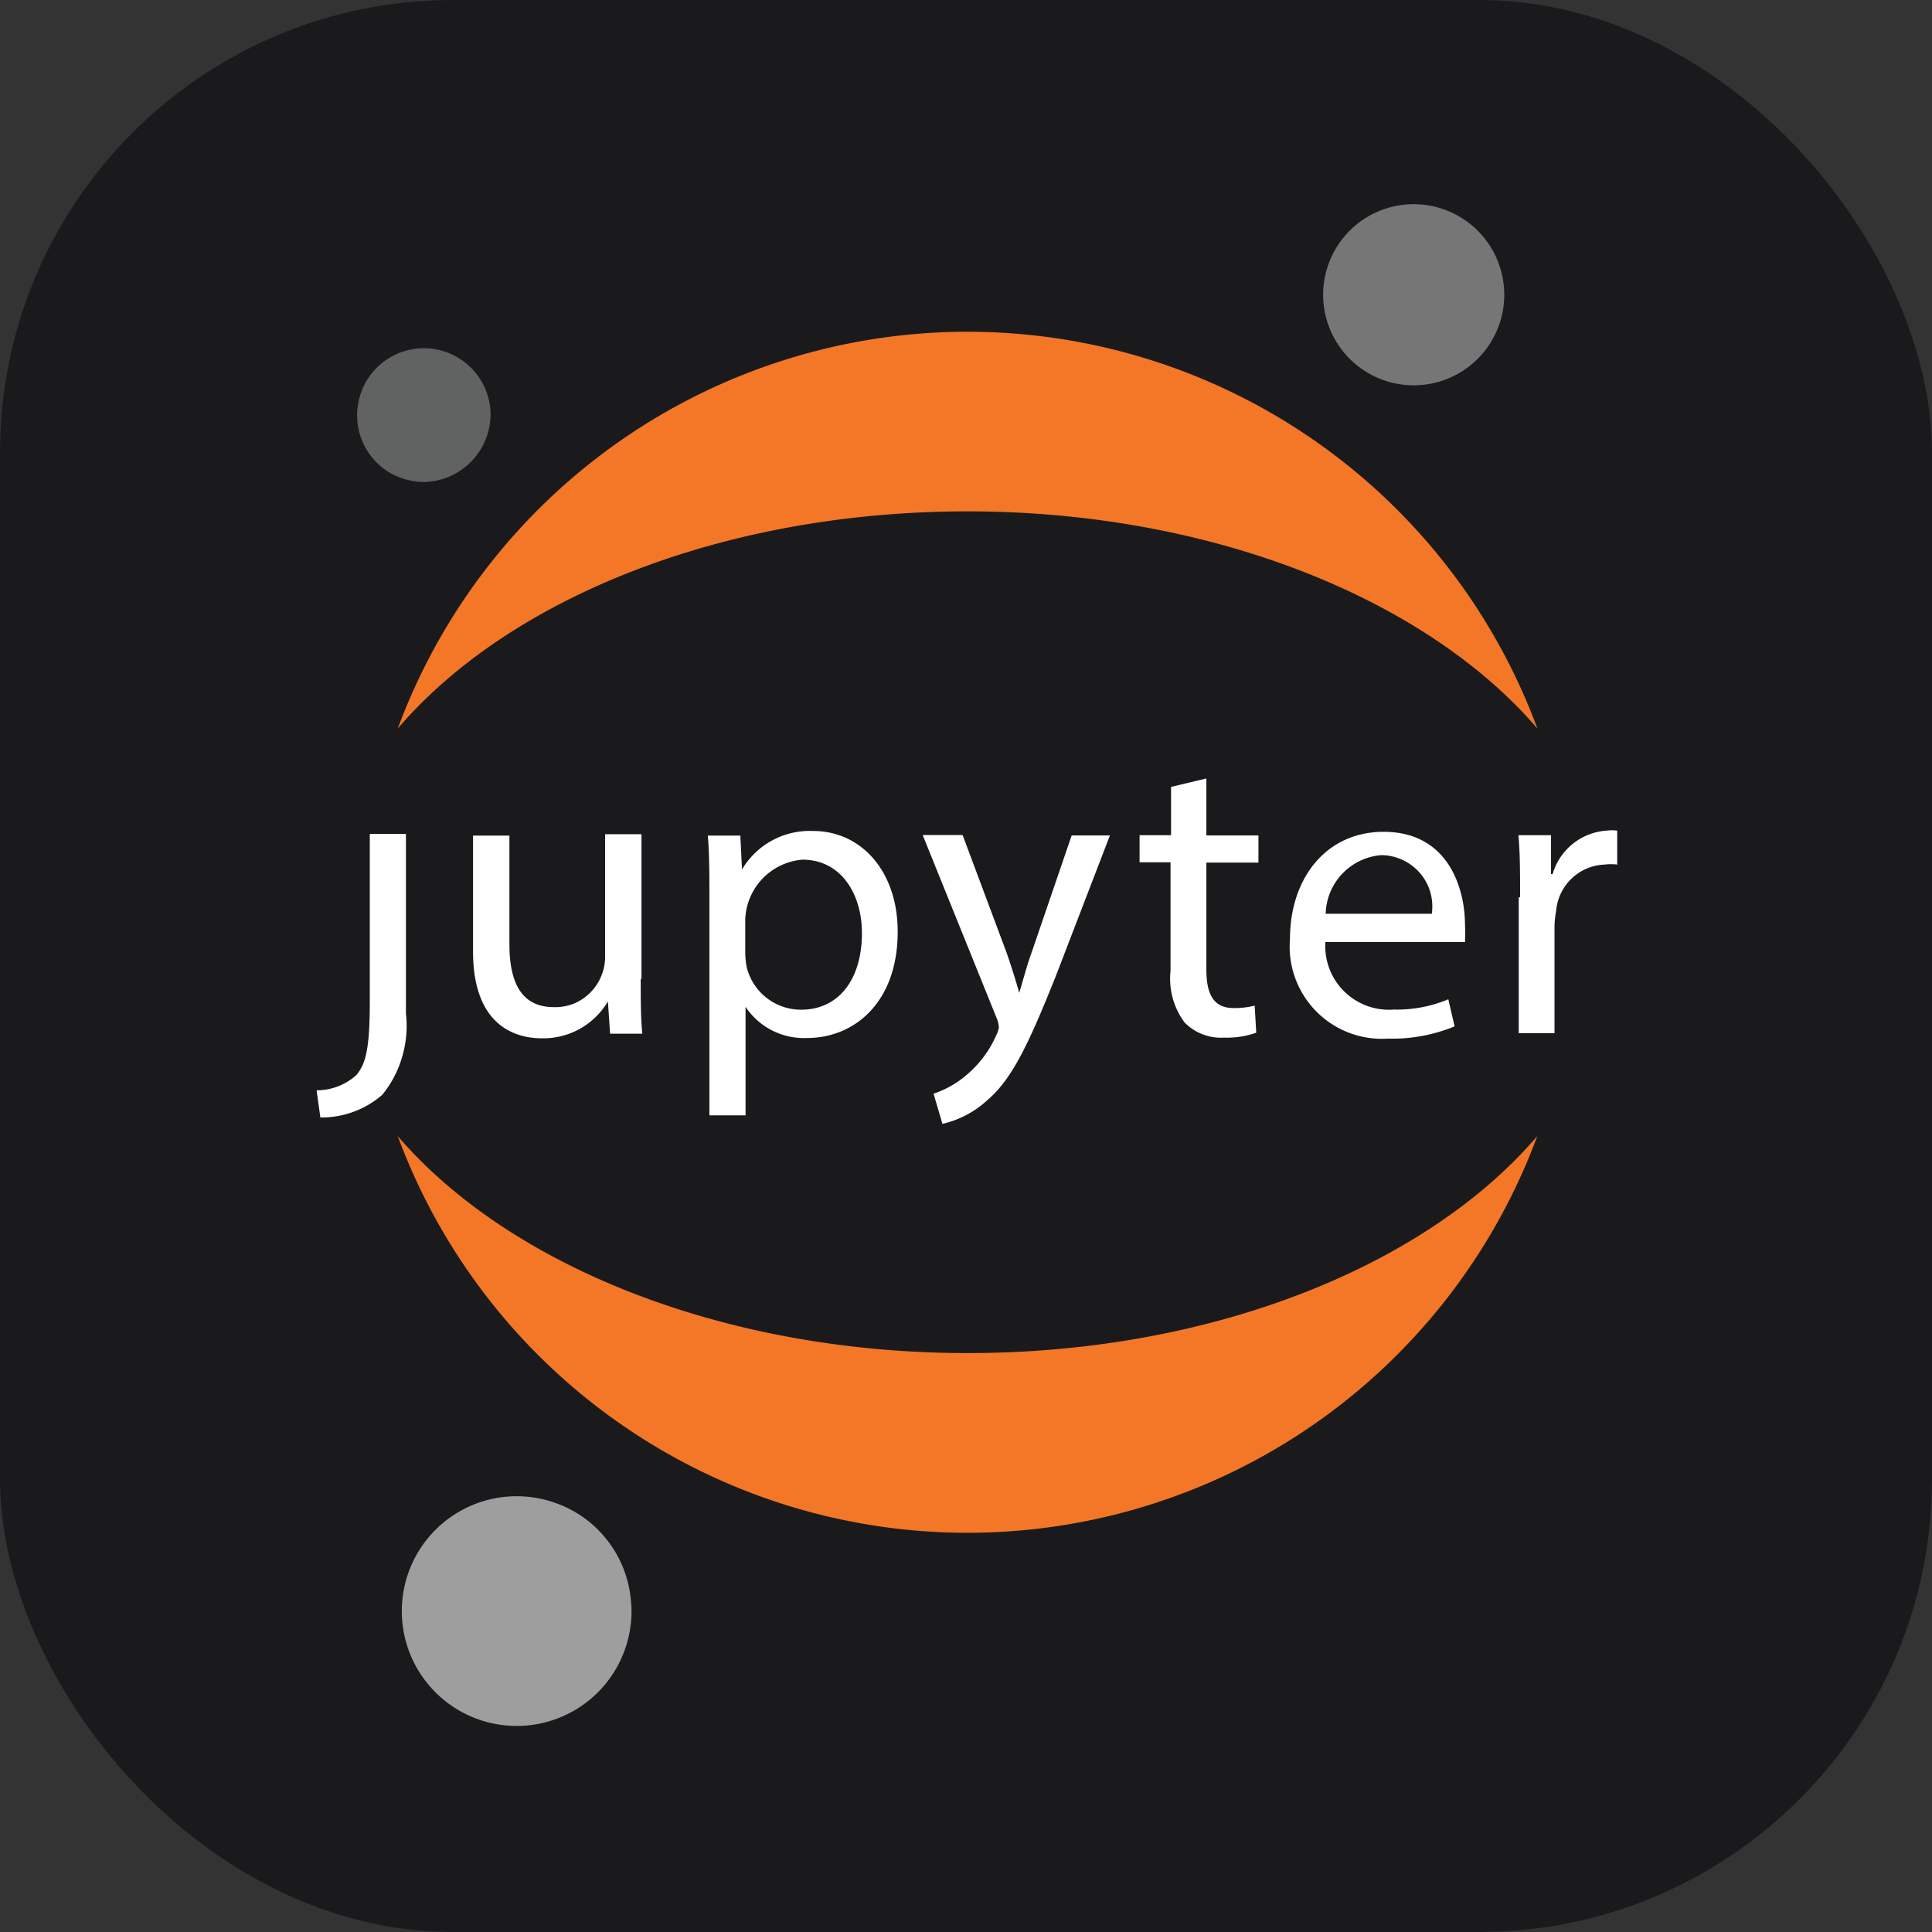<svg width="256" height="256" fill="none" xmlns="http://www.w3.org/2000/svg" viewBox="0 0 256 256"><rect x="0" y="0" width="256" height="256" fill="#333333" stroke="none"/><rect width="256" height="256" rx="60" fill="#1a1a1d"/><g id="Canvas"><g id="Group"><g id="Group-2" data-name="Group"><g id="Group-3" data-name="Group"><g id="g"><g id="path"><g id="path9_fill" data-name="path9 fill"><path id="path0_fill" data-name="path0 fill" d="M49,132.62c0,6.29-.51,8.34-1.8,9.85a7.82,7.82,0,0,1-5.25,2l.5,3.6a12.26,12.26,0,0,0,8.2-3A14.23,14.23,0,0,0,53.3,140a14.5,14.5,0,0,0,.49-5.71V110.5H49v22.12Z" fill="#fff"/></g></g><g id="path-2" data-name="path"><g id="path10_fill" data-name="path10 fill"><path id="path1_fill" data-name="path1 fill" d="M84.9,129.78c0,2.7,0,5.11.21,7.19H80.84l-.29-4.28a9.92,9.92,0,0,1-8.74,4.89c-4.17,0-9.13-2.26-9.13-11.5V110.72H67.5v14.39c0,5,1.54,8.34,5.89,8.34A6.71,6.71,0,0,0,76,133a6.71,6.71,0,0,0,3.68-3.69,6.63,6.63,0,0,0,.5-2.61V110.54H85v19.1Z" fill="#fff"/></g></g><g id="path-3" data-name="path"><g id="path11_fill" data-name="path11 fill"><path id="path2_fill" data-name="path2 fill" d="M94,119.28c0-3.35,0-6.08-.21-8.56h4.31l.22,4.49a10.42,10.42,0,0,1,9.42-5.1c6.4,0,11.21,5.36,11.21,13.34,0,9.42-5.78,14.09-12,14.09a9.29,9.29,0,0,1-8.16-4.13h0v14.38H94V119.28Zm4.75,7a10.57,10.57,0,0,0,.21,1.94,7.4,7.4,0,0,0,7.19,5.57c5.07,0,8.06-4.13,8.06-10.14,0-5.25-2.81-9.74-7.88-9.74a8.25,8.25,0,0,0-7.58,7.87Z" fill="#fff"/></g></g><g id="path-4" data-name="path"><g id="path12_fill" data-name="path12 fill"><path id="path3_fill" data-name="path3 fill" d="M127.57,110.7l5.79,15.49c.61,1.73,1.26,3.81,1.69,5.36.5-1.58,1-3.6,1.69-5.47L142,110.7h5.07l-7.19,18.69c-3.6,9-5.79,13.63-9.1,16.43a13.1,13.1,0,0,1-5.9,3.1l-1.18-4a12.87,12.87,0,0,0,4.2-2.34,14.36,14.36,0,0,0,4.07-5.32,3.64,3.64,0,0,0,.39-1.15,4.25,4.25,0,0,0-.32-1.26l-9.78-24.2h5.25Z" fill="#fff"/></g></g><g id="path-5" data-name="path"><g id="path13_fill" data-name="path13 fill"><path id="path4_fill" data-name="path4 fill" d="M159.85,103.15v7.55h6.9v3.6h-6.9v14.17c0,3.23.93,5.1,3.59,5.1a10.64,10.64,0,0,0,2.81-.32l.21,3.59a11.72,11.72,0,0,1-4.28.65,6.75,6.75,0,0,1-5.21-2,9.71,9.71,0,0,1-1.87-6.83V114.26H151v-3.59h4.17v-6.4Z" fill="#fff"/></g></g><g id="path-6" data-name="path"><g id="path14_fill" data-name="path14 fill"><path id="path5_fill" data-name="path5 fill" d="M175.63,124.67a8.48,8.48,0,0,0,.49,3.6,8.44,8.44,0,0,0,8.6,5.5,17.53,17.53,0,0,0,7.19-1.36l.83,3.59a21.61,21.61,0,0,1-8.81,1.62,12.22,12.22,0,0,1-13-13.23c0-7.91,4.71-14.17,12.4-14.17,8.63,0,10.79,7.55,10.79,12.37a20.74,20.74,0,0,1,0,2.23H175.52Zm14.09-3.59a6.79,6.79,0,0,0-.2-2.87,6.7,6.7,0,0,0-1.38-2.54,6.84,6.84,0,0,0-5.11-2.36,8,8,0,0,0-7.37,7.77Z" fill="#fff"/></g></g><g id="path-7" data-name="path"><g id="path15_fill" data-name="path15 fill"><path id="path6_fill" data-name="path6 fill" d="M201.42,118.87c0-3.09,0-5.75-.22-8.2h4.32v5.15h.21a8,8,0,0,1,7.19-5.76,5.24,5.24,0,0,1,1.37,0v4.5a6.59,6.59,0,0,0-1.66,0,6.7,6.7,0,0,0-6.43,6.11,12.86,12.86,0,0,0-.22,2.23v14h-4.74v-18Z" fill="#fff"/></g></g></g></g><g id="g-2" data-name="g"><g id="path-8" data-name="path"><g id="path16_fill" data-name="path16 fill"><path id="path7_fill" data-name="path7 fill" d="M199.31,38.48a12,12,0,1,1-1.15-4.58,12.23,12.23,0,0,1,1.15,4.58Z" fill="#767677"/></g></g><g id="path-9" data-name="path"><g id="path17_fill" data-name="path17 fill"><path id="path8_fill" data-name="path8 fill" d="M128.21,179.29c-32.36,0-60.8-11.61-75.51-28.76a80.5,80.5,0,0,0,151,0C189.05,167.68,160.71,179.29,128.21,179.29Z" fill="#f37726"/></g></g><g id="path-10" data-name="path"><g id="path18_fill" data-name="path18 fill"><path id="path9_fill-2" data-name="path9 fill" d="M128.21,67.76c32.36,0,60.8,11.62,75.5,28.77a80.5,80.5,0,0,0-151,0C67.41,79.34,95.71,67.76,128.21,67.76Z" fill="#f37726"/></g></g><g id="path-11" data-name="path"><g id="path19_fill" data-name="path19 fill"><path id="path10_fill-2" data-name="path10 fill" d="M83.66,212.67a15.22,15.22,0,1,1-10.12-13.54,15,15,0,0,1,5.1,3,15.14,15.14,0,0,1,5,10.51Z" fill="#9e9e9e"/></g></g><g id="path-12" data-name="path"><g id="path20_fill" data-name="path20 fill"><path id="path11_fill-2" data-name="path11 fill" d="M56.38,63.86a9,9,0,0,1-4.94-1.35,8.83,8.83,0,0,1-4-8.94A8.84,8.84,0,0,1,65,54.65a9,9,0,0,1-8.59,9.21Z" fill="#616262"/></g></g></g></g></g></g></svg>